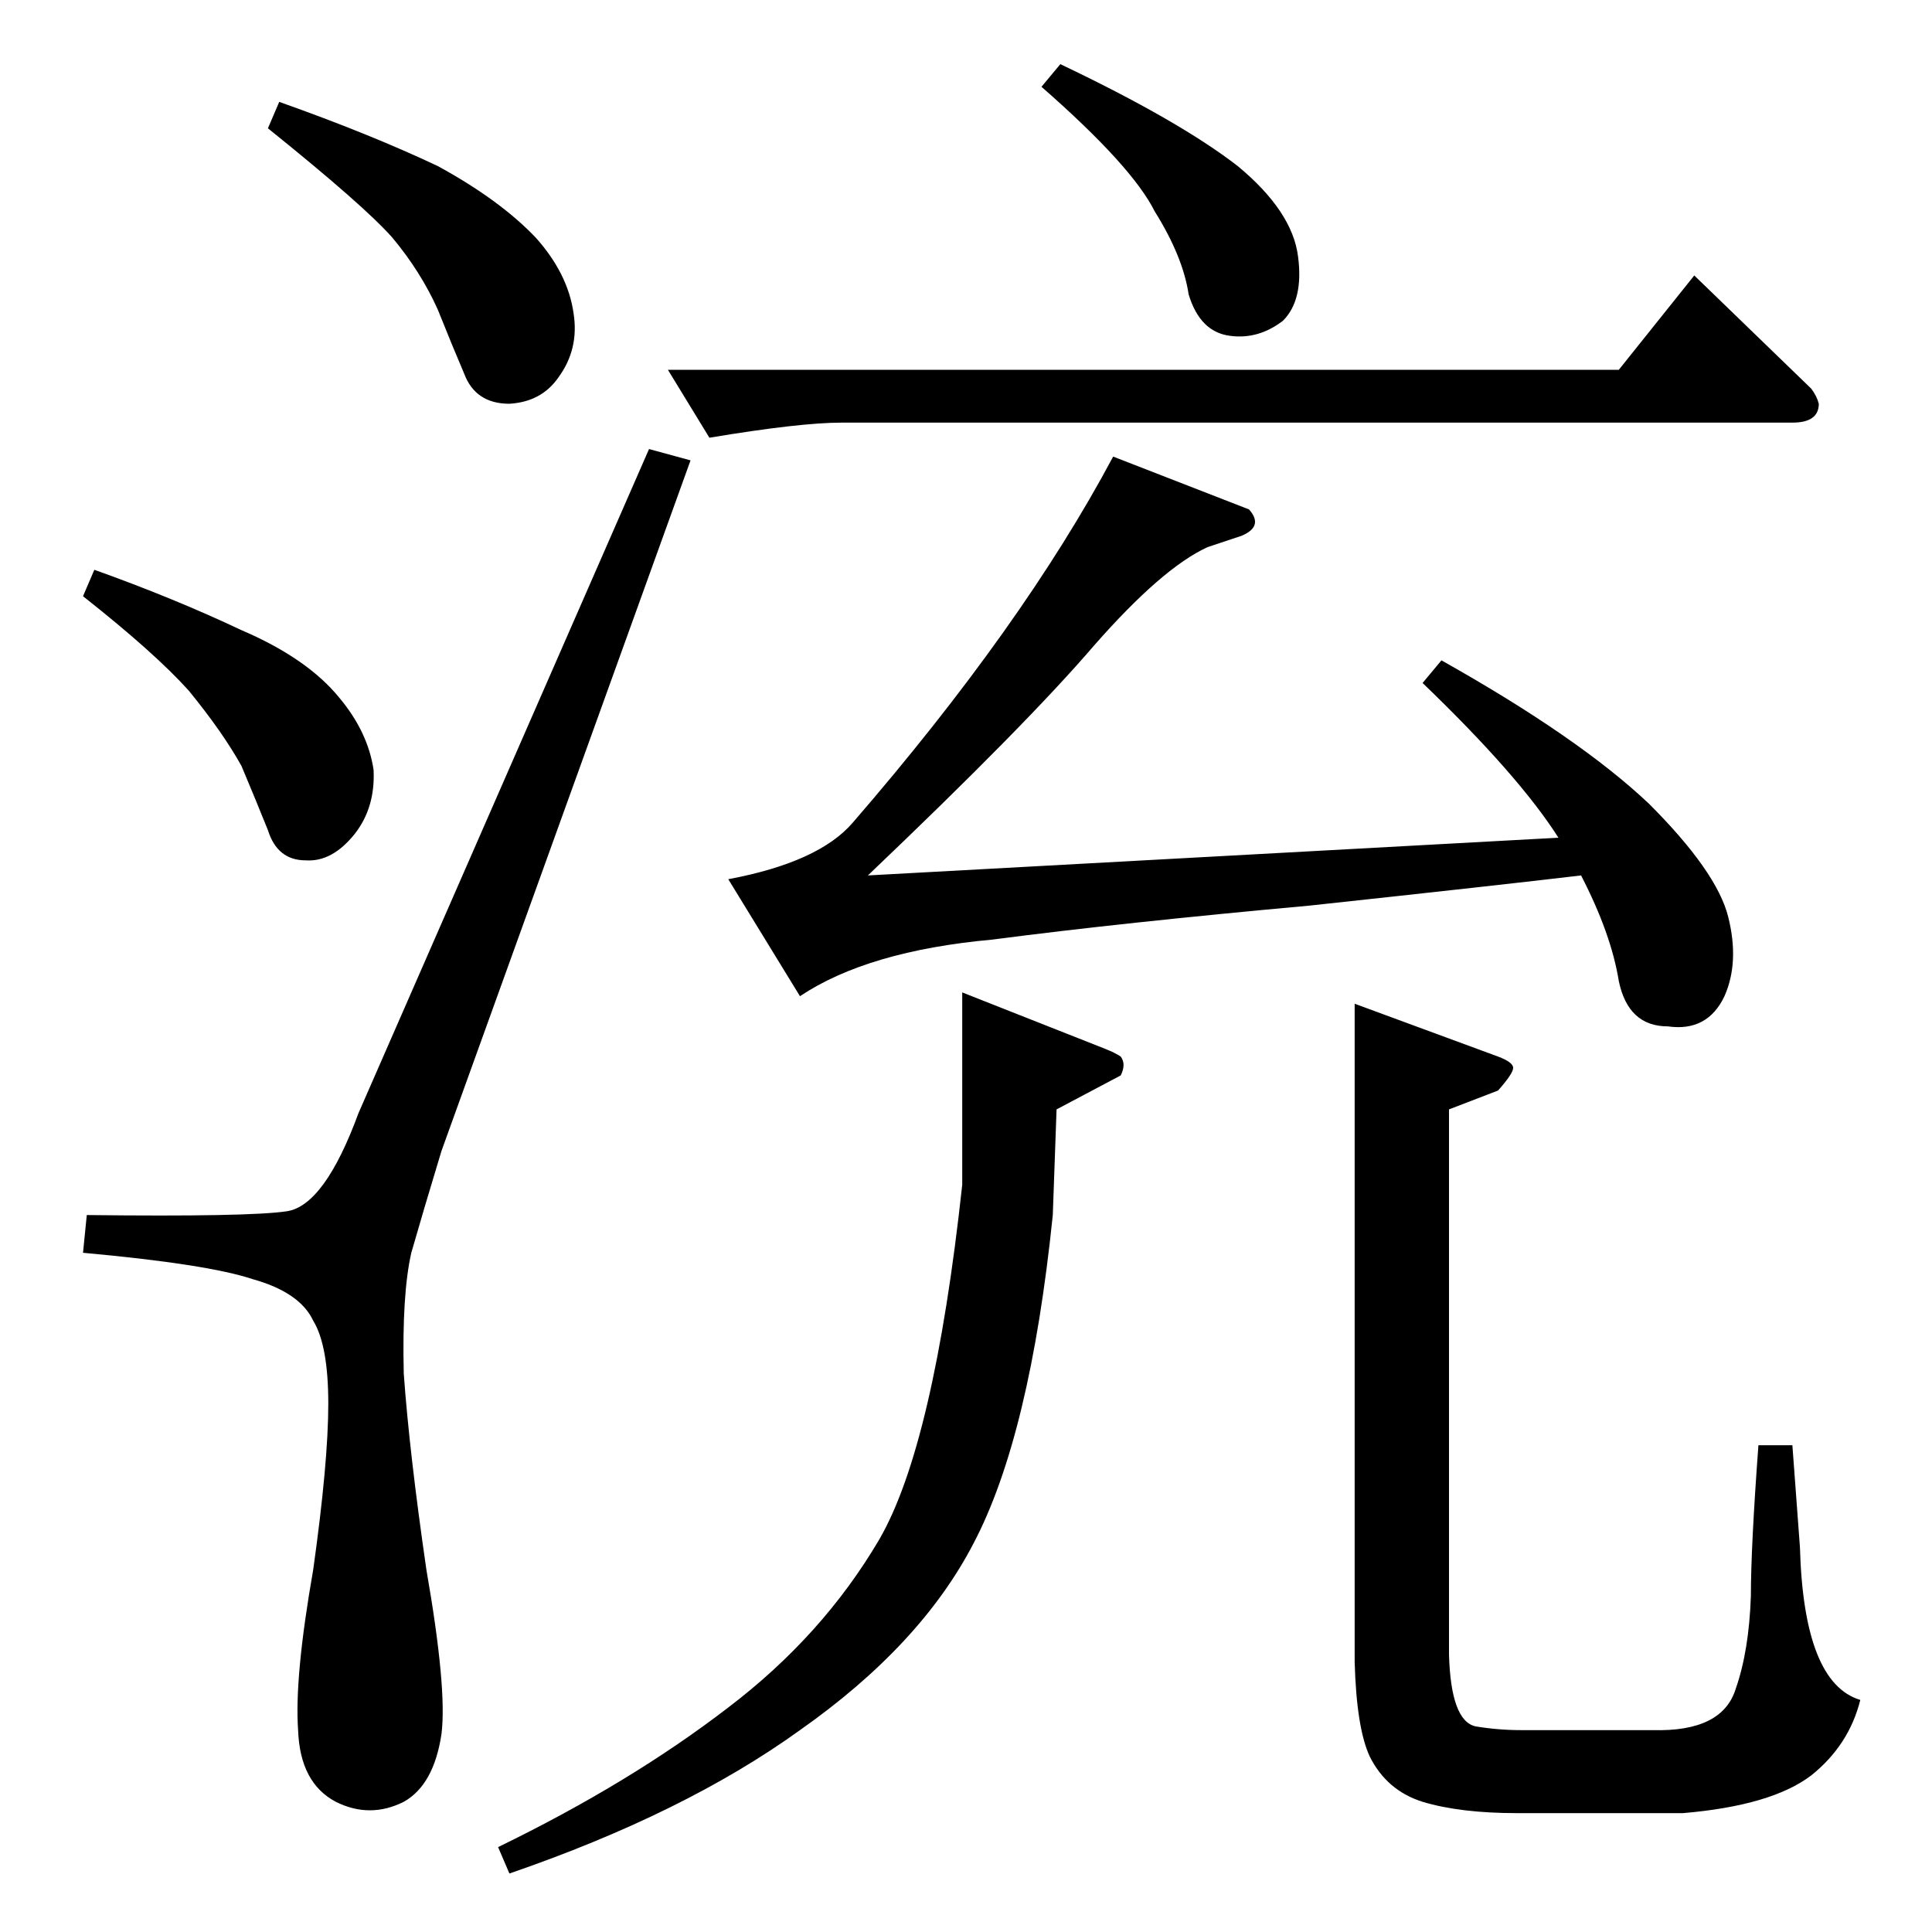 <?xml version="1.0" standalone="no"?>
<!DOCTYPE svg PUBLIC "-//W3C//DTD SVG 1.1//EN" "http://www.w3.org/Graphics/SVG/1.1/DTD/svg11.dtd" >
<svg xmlns="http://www.w3.org/2000/svg" xmlns:xlink="http://www.w3.org/1999/xlink" version="1.1" viewBox="0 -205 1024 1024">
  <g transform="matrix(1 0 0 -1 0 819)">
   <path fill="currentColor"
d="M562 990q63 -30 94 -54q29 -24 32 -48q3 -23 -8 -34q-13 -10 -28 -8q-16 2 -22 22q-3 20 -18 44q-12 24 -60 66l10 12v0v0zM662 754q8 -9 -4 -14l-18 -6q-24 -11 -60 -52q-36 -42 -120 -122l366 20q-21 33 -72 82l10 12q73 -41 110 -76q36 -36 42 -60t-2 -42
q-9 -19 -30 -16q-21 0 -26 24q-4 25 -20 56q-42 -5 -144 -16q-99 -9 -168 -18q-66 -6 -102 -30l-38 62q48 9 66 30q90 104 138 194l72 -28v0v0zM354 828h504l40 50l62 -60q3 -4 4 -8q0 -10 -14 -10h-504q-22 0 -70 -8l-22 36v0v0zM586 468q5 -2 8 -4q3 -4 0 -10l-34 -18
l-2 -56q-12 -117 -42 -174q-28 -54 -92 -99q-61 -44 -154 -76l-6 14q70 34 122 74q50 38 80 89q29 50 44 188v102l76 -30v0v0zM718 492l76 -28q8 -3 8 -6t-8 -12l-26 -10v-289q1 -35 14 -38q12 -2 24 -2h70q37 -1 44 22q7 20 8 49q0 26 4 80h18l4 -54q2 -72 32 -81
q-6 -24 -26 -40q-21 -16 -68 -20h-88q-30 0 -50 6q-19 6 -28 24q-7 15 -8 50v349v0v0zM190 434q-18 -49 -38 -52t-106 -2l-2 -20q66 -6 90 -14q25 -7 32 -22q8 -13 8 -44t-8 -88q-10 -57 -8 -85q1 -28 20 -38q18 -9 36 0q16 9 20 36q3 24 -8 87q-9 62 -12 104q-1 42 4 64
q6 21 16 54l132 366l-22 6l-154 -352v0v0zM142 956l6 14q48 -17 84 -34q33 -18 52 -38q17 -19 20 -40q3 -19 -8 -34q-9 -13 -26 -14q-18 0 -24 16q-6 14 -14 34q-9 20 -24 38q-15 17 -66 58v0v0zM44 708l6 14q42 -15 78 -32q35 -15 52 -36q15 -18 18 -38q1 -20 -10 -34
q-12 -15 -26 -14q-15 0 -20 16q-6 15 -14 34q-10 18 -28 40q-18 20 -56 50v0v0z" />
  </g>

</svg>
